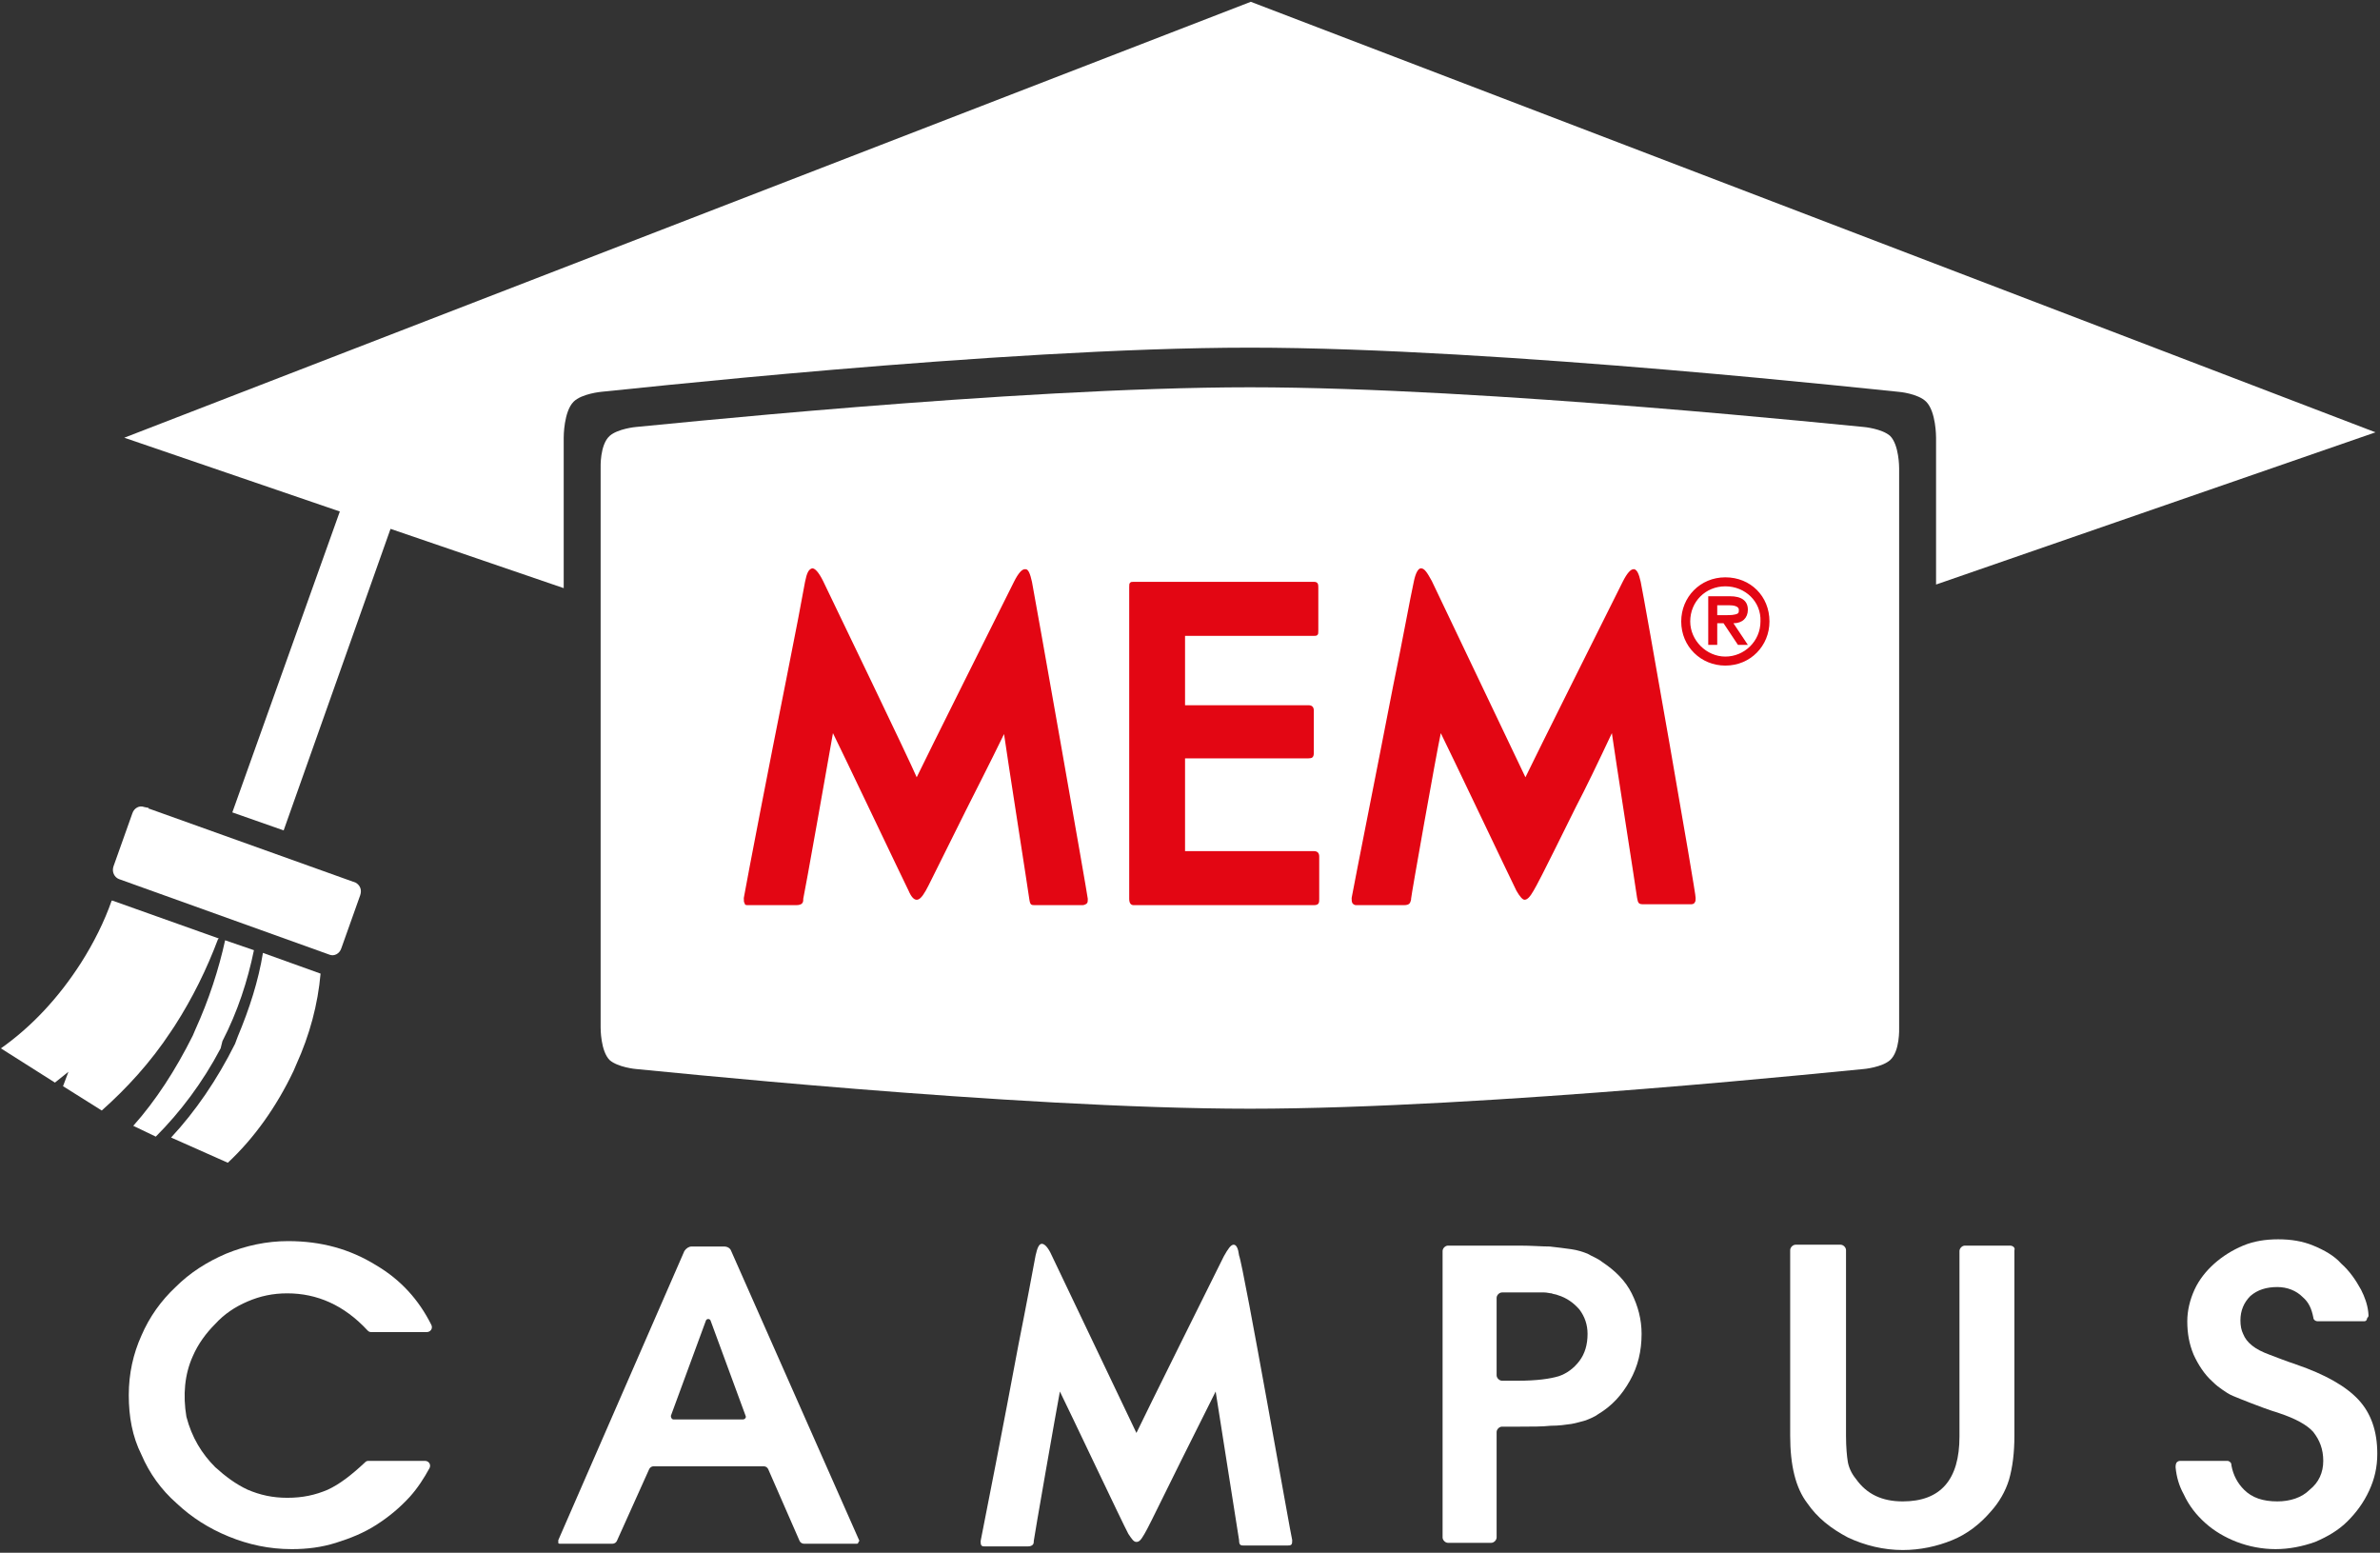 <?xml version="1.0" encoding="utf-8"?>
<!-- Generator: Adobe Illustrator 26.3.1, SVG Export Plug-In . SVG Version: 6.00 Build 0)  -->
<svg version="1.1" xmlns="http://www.w3.org/2000/svg" xmlns:xlink="http://www.w3.org/1999/xlink" x="0px" y="0px"
	 viewBox="0 0 264.3 172.4" style="enable-background:new 0 0 264.3 172.4;" xml:space="preserve">
<rect x="0" y="0" width="264.3" height="172.4" fill="#333333" stroke="none"/>
<style type="text/css">
	.st0{fill:#FFFFFF;}
	.st1{fill:#E30613;}
</style>
<g id="Ebene_2">
</g>
<g id="Ebene_1">
	<g>
		<path class="st0" d="M62.6,48.6c0-0.1,0-2.9,1.1-4c0.9-0.9,3.1-1.1,3.1-1.1c0.4,0,44.2-4.9,72-4.9s71.6,4.9,72,4.9
			c0.1,0,2.2,0.2,3.1,1.1c1.1,1.1,1.1,3.9,1.1,4v16.3L263.8,48L138.9,0.2L13.8,48.6l48.8,16.7V48.6z"/>
		<path class="st0" d="M210.9,52c0-0.1,0-2.6-1-3.6c-0.9-0.8-2.9-1-3-1c-0.4,0-41.8-4.4-68.1-4.4s-67.7,4.4-68.1,4.4
			c-0.1,0-2.1,0.2-3,1c-1.1,1-1,3.5-1,3.6v62.1c0,0.1,0,2.6,1,3.6c0.9,0.8,2.9,1,3,1c0.4,0,41.8,4.4,68.1,4.4s67.7-4.4,68.1-4.4
			c0.1,0,2.1-0.2,3-1c1.1-1,1-3.5,1-3.6V52z"/>
		<path class="st1" d="M145.9,64.6c-0.1,0-0.3,0-0.8,0c-10.9,0-17.4,0-19.2,0c-0.2,0-0.3,0-0.4,0.1c-0.1,0.1-0.1,0.2-0.1,0.5
			c0,4.6,0,34.5,0,34.6c0,0.5,0.2,0.7,0.5,0.7h20c0.6,0,0.6-0.3,0.6-0.7c0-1.3,0-4.3,0-4.7c0-0.4-0.2-0.6-0.6-0.6
			c-0.5,0-13.1,0-14.3,0V84.2c1.1,0,13.3,0,13.7,0c0.4,0,0.6-0.1,0.6-0.6c0-0.2,0-1.5,0-2.6c0-1,0-2,0-2.1c0-0.4-0.2-0.6-0.6-0.6
			h-13.7v-7.7h14.3c0.2,0,0.3,0,0.4-0.1c0.1-0.1,0.1-0.2,0.1-0.5c0-0.2,0-1.3,0-2.3c0-1.1,0-2.1,0-2.4
			C146.4,64.9,146.4,64.6,145.9,64.6 M182.2,64.6c-0.2-0.9-0.4-1.3-0.7-1.4c0,0,0,0-0.1,0c-0.3,0-0.7,0.4-1.2,1.4
			c-1.2,2.4-9.9,19.8-10.8,21.7c-0.9-1.9-9.2-19.3-10.4-21.8c-0.5-0.9-0.8-1.4-1.2-1.4c0,0,0,0,0,0c-0.3,0-0.6,0.5-0.8,1.5
			c-0.4,1.8-1.2,6.3-2.3,11.6c-1.8,9.3-4.1,20.8-4.6,23.5c0,0.3,0,0.4,0.1,0.6c0.1,0.1,0.2,0.2,0.4,0.2h0c0.1,0,0.3,0,0.7,0
			c0.9,0,2.6,0,3.7,0c0.4,0,0.7,0,0.9,0c0.7,0,0.7-0.3,0.8-0.6c0,0,0-0.1,0-0.1c0-0.3,2.8-16.1,3.3-18.4c1,2,7.8,16.3,8.4,17.5
			c0.4,0.7,0.7,1,0.9,1h0c0.3,0,0.6-0.3,1-1c0.4-0.7,0.6-1,4.7-9.3c1.1-2.1,2.4-4.8,4-8.2c0.3,2.2,2.7,17.5,2.8,18.3
			c0.1,0.6,0.2,0.7,0.7,0.7h0l0.8,0c1.4,0,4.1,0,4.4,0c0.2,0,0.4,0,0.5-0.2c0.1-0.1,0.1-0.3,0.1-0.5
			C188.4,99.5,182.5,65.9,182.2,64.6 M191.6,65.1c-2.2,0-3.9,1.7-3.9,3.9c0,2.1,1.8,3.9,3.9,3.9s3.9-1.7,3.9-3.9
			C195.6,66.8,193.8,65.1,191.6,65.1 M196.5,69c0,2.7-2.1,4.9-4.9,4.9c-2.7,0-4.9-2.1-4.9-4.9c0-2.7,2.1-4.9,4.9-4.9
			C194.4,64.1,196.5,66.2,196.5,69 M190.7,68.3h0.8c0.1,0,0.1,0,0.2,0c0.4,0,1,0,1.3-0.2c0.1-0.1,0.1-0.2,0.1-0.4
			c0-0.4-0.6-0.5-1.1-0.5h-1.3V68.3z M192.5,69.2l1.6,2.4H193l-1.6-2.4h-0.7v2.4h-1v-5.4h2.4c1.3,0,2,0.5,2,1.5
			C194.1,68.6,193.5,69.2,192.5,69.2 M120.8,99.8c0,0.2,0,0.4-0.1,0.5c-0.1,0.1-0.3,0.2-0.5,0.2c-0.2,0-3,0-4.4,0h-0.8h0
			c-0.5,0-0.6,0-0.7-0.7c-0.1-0.8-2.5-16.1-2.8-18.3c-1.7,3.5-3.1,6.2-4.2,8.4c-4,8-4.1,8.3-4.5,9c-0.4,0.7-0.7,1-1,1
			c-0.3,0-0.6-0.3-0.9-1c-0.6-1.2-7.4-15.5-8.4-17.5c-0.4,2.3-3.2,18.1-3.3,18.4c0,0,0,0.1,0,0.1c0,0.3-0.1,0.6-0.8,0.6
			c-0.2,0-0.5,0-0.9,0c-1.1,0-2.8,0-3.7,0c-0.3,0-0.6,0-0.7,0c-0.2,0-0.4,0-0.4-0.2c-0.1-0.1-0.1-0.3-0.1-0.6
			c0.5-2.8,2.8-14.7,4.7-24.2c1-5,1.8-9.2,2.1-10.9c0.2-1,0.4-1.4,0.8-1.5c0.3,0,0.7,0.4,1.2,1.4c1.2,2.5,9.6,19.9,10.4,21.8
			c0.9-1.9,9.6-19.3,10.8-21.7c0.5-1,0.9-1.4,1.2-1.4c0,0,0,0,0.1,0c0.3,0,0.5,0.5,0.7,1.4C114.9,66.1,120.8,99.5,120.8,99.8"/>
		<path class="st0" d="M39.5,98l-22.9-8.2c-0.1,0-0.1,0-0.1-0.1L16,89.6c-0.5-0.2-1.1,0.1-1.3,0.7l-2.1,5.9
			c-0.2,0.6,0.1,1.2,0.6,1.4l23.4,8.4c0.5,0.2,1.1-0.1,1.3-0.7l2.1-5.9C40.2,98.8,40,98.3,39.5,98"/>
		<path class="st0" d="M24.3,104.2L12.5,100c0,0-0.1,0-0.1,0c-0.8,2.3-2,4.7-3.4,6.9c-2.5,3.9-5.5,7.1-8.9,9.5l6,3.8l1.5-1.2
			L7,120.6l4.3,2.7c2.7-2.4,5.4-5.3,7.7-8.8l0.4-0.6c2-3.1,3.6-6.4,4.8-9.6L24.3,104.2z"/>
		<path class="st0" d="M24.7,115.6c1.7-3.3,2.8-6.7,3.5-10.1l-3.2-1.1c-0.7,3.2-1.8,6.6-3.3,9.9l-0.3,0.7c-1.9,3.8-4.1,7.2-6.6,10
			l2.5,1.2c2.7-2.7,5.2-6,7.2-9.8L24.7,115.6z"/>
		<path class="st0" d="M19,126.3l6.3,2.8c2.9-2.7,5.4-6.2,7.3-10.2l0.3-0.7c1.5-3.3,2.4-6.7,2.7-10.1l-6.4-2.3
			c-0.5,3.1-1.5,6.2-2.8,9.3l-0.3,0.8C24.1,119.9,21.7,123.4,19,126.3"/>
		<path class="st0" d="M31.5,92.2l12.3-34.7c0.6-1.6-0.3-3.3-1.8-3.8c-1.6-0.6-3.3,0.3-3.8,1.8L25.8,90.2L31.5,92.2z"/>
		<path class="st0" d="M143.5,171c0,0.2,0,0.4-0.1,0.5c-0.1,0.1-0.3,0.1-0.5,0.1c-0.2,0-2.7,0-4,0l-0.7,0h0c-0.4,0-0.6,0-0.6-0.6
			c-0.1-0.7-2.3-14.5-2.6-16.5c-1.6,3.2-2.8,5.6-3.8,7.6c-3.6,7.3-3.7,7.5-4.1,8.2c-0.4,0.7-0.6,0.9-0.9,0.9c-0.3,0-0.5-0.3-0.9-0.9
			c-0.6-1.1-6.7-14-7.6-15.8c-0.4,2.1-2.9,16.4-2.9,16.6c0,0,0,0.1,0,0.1c0,0.2-0.1,0.5-0.7,0.5c-0.1,0-0.4,0-0.8,0
			c-1,0-2.5,0-3.3,0c-0.3,0-0.5,0-0.6,0c-0.2,0-0.3,0-0.4-0.1c-0.1-0.1-0.1-0.3-0.1-0.5c0.5-2.5,2.6-13.2,4.2-21.8
			c0.9-4.5,1.6-8.3,1.9-9.9c0.2-0.9,0.4-1.3,0.7-1.3c0.3,0,0.7,0.4,1.1,1.3c1.1,2.3,8.6,18,9.4,19.7c0.8-1.7,8.6-17.4,9.7-19.6
			c0.5-0.9,0.8-1.3,1.1-1.3c0,0,0,0,0,0c0.3,0,0.5,0.4,0.6,1.2C138.1,140.6,143.4,170.8,143.5,171"/>
	</g>
	<g>
		<g>
			<g>
				<path class="st0" d="M181.2,143.6c-0.7-1.4-1.8-2.5-3.3-3.5c-0.5-0.4-1.1-0.6-1.6-0.9c-0.5-0.2-1.1-0.4-1.8-0.5
					c-0.7-0.1-1.5-0.2-2.4-0.3c-0.9,0-2-0.1-3.3-0.1h-8c-0.3,0-0.6,0.3-0.6,0.6v31.8c0,0.3,0.3,0.6,0.6,0.6h4.8
					c0.3,0,0.6-0.3,0.6-0.6v-11.7c0-0.3,0.3-0.6,0.6-0.6h2c1.3,0,2.5,0,3.4-0.1c0.9,0,1.6-0.1,2.3-0.2c0.6-0.1,1.2-0.3,1.6-0.4
					c0.5-0.2,1-0.4,1.4-0.7c1.5-0.9,2.6-2.1,3.5-3.7c0.9-1.6,1.3-3.3,1.3-5.2C182.3,146.5,181.9,145,181.2,143.6z M175.4,151.1
					c-0.6,0.8-1.4,1.4-2.3,1.7c-1,0.3-2.5,0.5-4.5,0.5h-1.8c-0.3,0-0.6-0.3-0.6-0.6v-8.6c0-0.3,0.3-0.6,0.6-0.6h2.1
					c0.7,0,1.2,0,1.6,0c0.4,0,0.8,0,1,0c0.3,0,0.6,0.1,0.8,0.1c0.2,0.1,0.5,0.1,0.7,0.2c1,0.3,1.8,0.9,2.4,1.6
					c0.6,0.8,0.9,1.7,0.9,2.7C176.3,149.3,176,150.3,175.4,151.1z"/>
			</g>
			<g>
				<g>
					<path class="st0" d="M223.2,138.3h-5c-0.3,0-0.6,0.3-0.6,0.6v20.6c0,4.8-2.1,7.2-6.3,7.2c-2.3,0-4-0.8-5.2-2.5
						c-0.5-0.6-0.8-1.3-0.9-1.9c-0.1-0.6-0.2-1.6-0.2-2.9v-20.6c0-0.3-0.3-0.6-0.6-0.6h-5c-0.3,0-0.6,0.3-0.6,0.6v20.6
						c0,3.3,0.6,5.8,1.9,7.5c1.1,1.6,2.6,2.8,4.5,3.8c1.9,0.9,4,1.4,6.1,1.4c1.9,0,3.8-0.4,5.5-1.1c1.7-0.7,3.1-1.8,4.3-3.2
						c0.9-1,1.6-2.2,2-3.5c0.4-1.4,0.6-3,0.6-4.9v-20.6C223.8,138.6,223.6,138.3,223.2,138.3z"/>
				</g>
			</g>
			<path class="st0" d="M262.4,146.7c-1.7,0-5,0-5,0c-0.3,0-0.5-0.2-0.5-0.4c-0.2-1-0.5-1.7-1.2-2.3c-0.7-0.7-1.7-1.1-2.8-1.1
				c-1.2,0-2.2,0.3-3,1c-0.7,0.7-1.1,1.6-1.1,2.7c0,0.6,0.1,1.1,0.3,1.5c0.2,0.5,0.5,0.9,1,1.3c0.5,0.4,1.1,0.7,1.9,1
				c0.8,0.3,1.8,0.7,3,1.1c3.2,1.1,5.5,2.4,6.9,3.9c1.4,1.5,2.1,3.5,2.1,6c0,1.5-0.3,2.8-0.9,4.1c-0.6,1.3-1.4,2.4-2.4,3.4
				c-1,1-2.2,1.7-3.6,2.3c-1.4,0.5-2.9,0.8-4.4,0.8c-1.5,0-3-0.3-4.3-0.8c-1.3-0.5-2.5-1.2-3.5-2.1c-1-0.9-1.8-1.9-2.4-3.2
				c-0.5-0.9-0.8-1.9-0.9-3c0-0.1,0-0.3,0.1-0.5c0.1-0.1,0.2-0.2,0.4-0.2h0.2h5c0.1,0,0.2,0,0.3,0.1c0.2,0.1,0.2,0.3,0.2,0.4
				c0.2,1.1,0.7,2,1.4,2.7c0.9,0.9,2.1,1.3,3.7,1.3c1.4,0,2.7-0.4,3.6-1.3c1-0.8,1.5-1.9,1.5-3.2c0-1.3-0.4-2.3-1.1-3.2
				c-0.7-0.8-2-1.5-3.8-2.1c-1.3-0.4-2.3-0.8-3.1-1.1c-0.8-0.3-1.5-0.6-2-0.8c-0.5-0.2-0.9-0.5-1.2-0.7c-0.3-0.2-0.7-0.5-1.1-0.9
				c-0.9-0.8-1.6-1.9-2.1-3c-0.5-1.2-0.7-2.4-0.7-3.7c0-1.2,0.3-2.4,0.8-3.5c0.5-1.1,1.3-2.1,2.2-2.9c0.9-0.8,2-1.5,3.2-2
				c1.2-0.5,2.5-0.7,3.9-0.7c1.4,0,2.7,0.2,3.9,0.7c1.2,0.5,2.3,1.1,3.1,2c0.9,0.8,1.6,1.8,2.2,2.9c0.4,0.8,0.7,1.6,0.8,2.5
				c0,0.2,0.1,0.5-0.1,0.6C262.8,146.7,262.7,146.7,262.4,146.7z"/>
		</g>
	</g>
	<path class="st0" d="M95.4,171l-14.2-32.1c-0.1-0.3-0.4-0.5-0.8-0.5h-3.6c-0.3,0-0.6,0.2-0.8,0.5L62,171c0,0.1,0,0.2,0,0.3
		s0.1,0.1,0.2,0.1H68c0.2,0,0.4-0.1,0.5-0.3l3.6-8c0.1-0.2,0.3-0.3,0.5-0.3h12.2c0.2,0,0.4,0.1,0.5,0.3l3.5,8
		c0.1,0.2,0.3,0.3,0.5,0.3h5.8c0.1,0,0.2,0,0.2-0.1S95.5,171.1,95.4,171z M82.5,157.6h-7.7c-0.2,0-0.3-0.2-0.3-0.4l3.9-10.6
		c0.1-0.2,0.4-0.2,0.5,0l3.9,10.6C82.9,157.4,82.7,157.6,82.5,157.6z"/>
	<path class="st0" d="M20.7,157.3C20.7,157.3,20.7,157.3,20.7,157.3c0.6,2.3,1.7,4.1,3.2,5.6c1.1,1,2.3,1.9,3.6,2.5
		c1.4,0.6,2.8,0.9,4.4,0.9c1.7,0,3.1-0.3,4.5-0.9c1.3-0.6,2.6-1.6,4.1-3c0.1-0.1,0.2-0.2,0.4-0.2h6.3c0.4,0,0.7,0.4,0.5,0.8
		c-0.6,1.1-1.3,2.2-2.2,3.2c-1.1,1.2-2.3,2.2-3.7,3.1s-2.9,1.5-4.5,2c-1.6,0.5-3.2,0.7-4.9,0.7c-2.5,0-4.8-0.5-7-1.4
		c-2.2-0.9-4.1-2.1-5.8-3.7c-1.7-1.5-3-3.3-3.9-5.4c-1-2-1.4-4.2-1.4-6.6c0-2.4,0.5-4.6,1.4-6.6c0.9-2.1,2.2-3.9,3.8-5.4
		c1.6-1.6,3.5-2.8,5.6-3.7c2.2-0.9,4.5-1.4,6.9-1.4c3.7,0,6.9,0.9,9.8,2.7c2.7,1.6,4.7,3.8,6.1,6.6c0.2,0.4-0.1,0.8-0.5,0.8l-6.2,0
		c-0.2,0-0.3-0.1-0.4-0.2c-2.6-2.8-5.6-4.1-8.9-4.1c-1.6,0-3,0.3-4.4,0.9c-1.4,0.6-2.6,1.4-3.6,2.5c-1,1-1.9,2.2-2.5,3.6
		C20.5,152.6,20.3,154.9,20.7,157.3z"/>
</g>
</svg>
